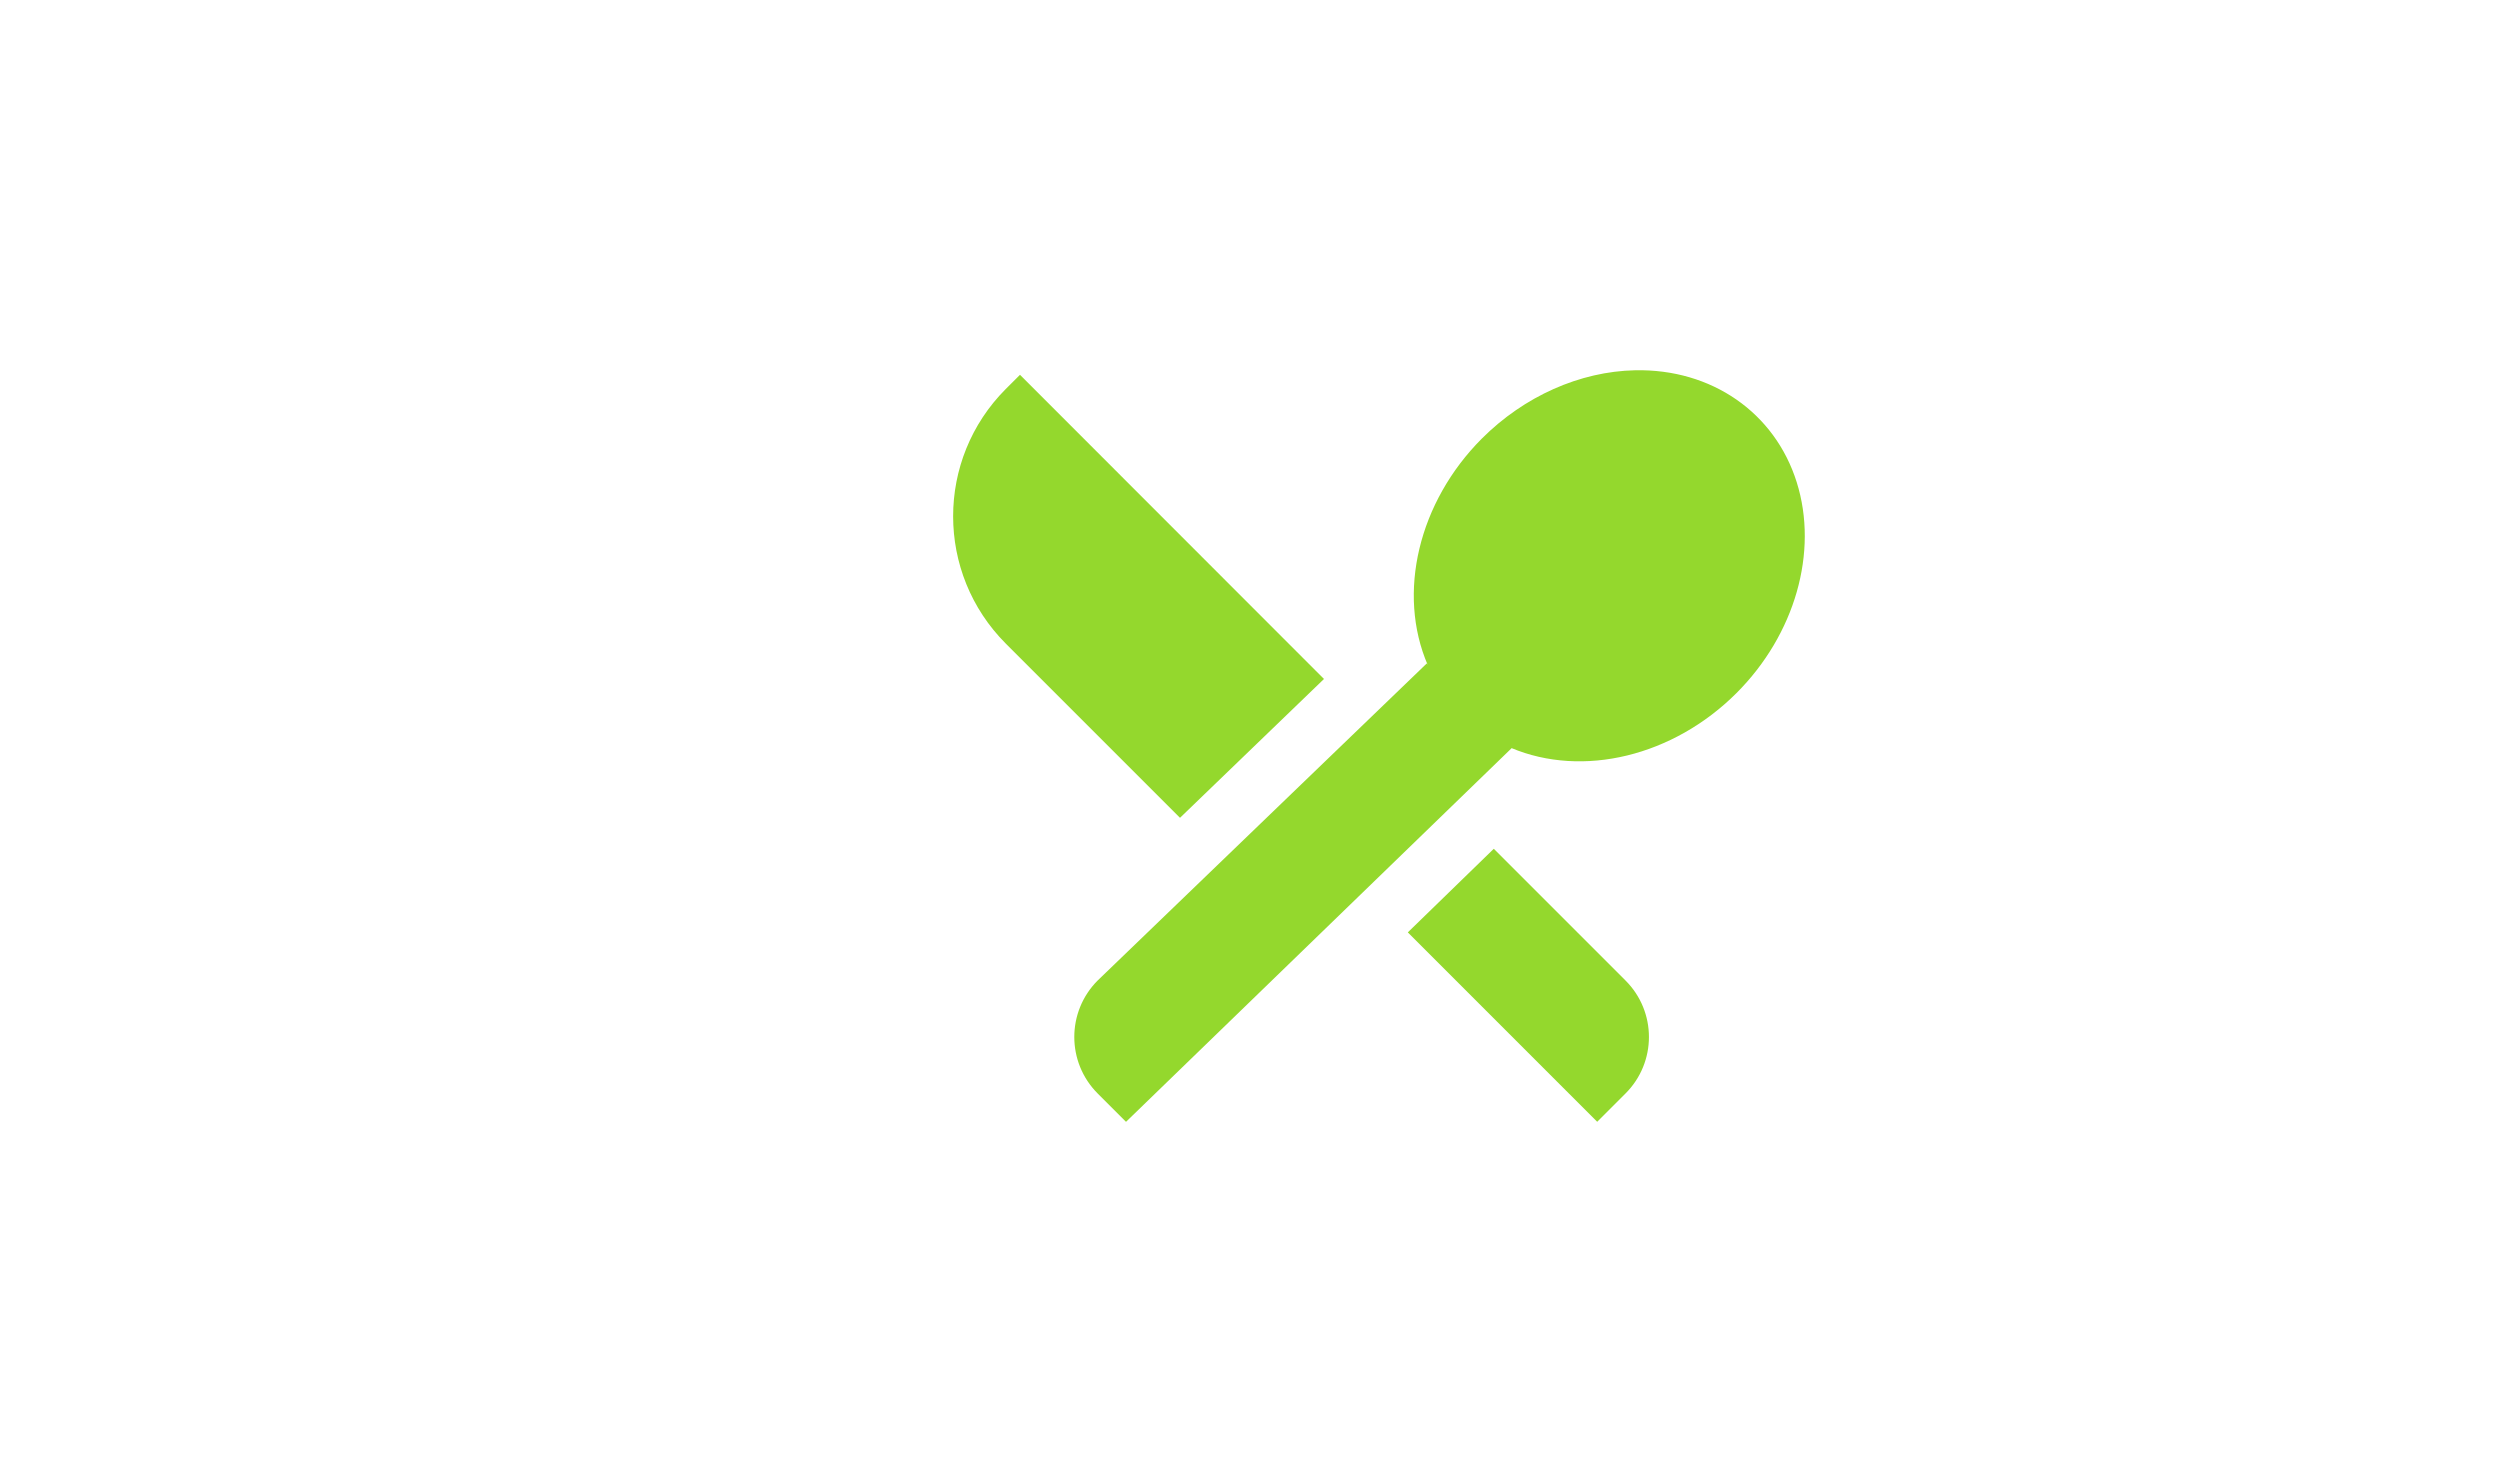 <?xml version="1.0" encoding="utf-8"?>
<svg width="250" height="147" viewBox="0 0 250 147" fill="none" xmlns="http://www.w3.org/2000/svg">
  <defs>
    <clipPath id="clip_path_1">
      <rect width="100" height="100" />
    </clipPath>
  </defs>
  <g>
    <g>
      <rect width="250" height="147" />
      <g transform="translate(74 22.5)">
        <rect width="102" height="102" transform="translate(0 0.5)" />
        <g>
          <rect width="102" height="102" transform="translate(0 0.5)" />
          <g clip-path="url(#clip_path_1)" transform="translate(7 0)">
            <g transform="translate(8 2)">
              <path d="M68.199 0.004C62.679 0.119 57.107 2.601 52.878 6.828C46.539 13.181 44.362 22.283 47.46 29.48C47.437 29.433 47.385 29.361 47.367 29.317C47.367 29.317 14.46 61.02 14.46 61.02C11.336 64.144 11.336 69.208 14.46 72.332C14.46 72.332 17.288 75.16 17.288 75.16C17.288 75.16 55.847 37.797 55.847 37.797C55.834 37.792 55.813 37.776 55.8 37.77C62.987 40.791 72.024 38.592 78.335 32.285C84.19 26.431 86.549 18.174 84.36 11.202C82.171 4.23 75.841 -0.155 68.198 0.004C68.198 0.004 68.199 0.004 68.199 0.004ZM6.687 0.457C6.687 0.457 5.265 1.875 5.265 1.875C-1.755 8.915 -1.755 20.296 5.265 27.336C5.265 27.336 22.687 44.758 22.687 44.758L37.085 30.875L6.687 0.457L6.687 0.457ZM54.066 47.856L45.468 56.215L64.406 75.156C64.406 75.156 67.226 72.336 67.226 72.336C70.366 69.216 70.366 64.136 67.226 61.016C67.226 61.016 54.066 47.856 54.066 47.856L54.066 47.856Z" fill="#94D82D" transform="translate(6.313 12.523)" />
            </g>
          </g>
        </g>
      </g>
    </g>
  </g>
</svg>